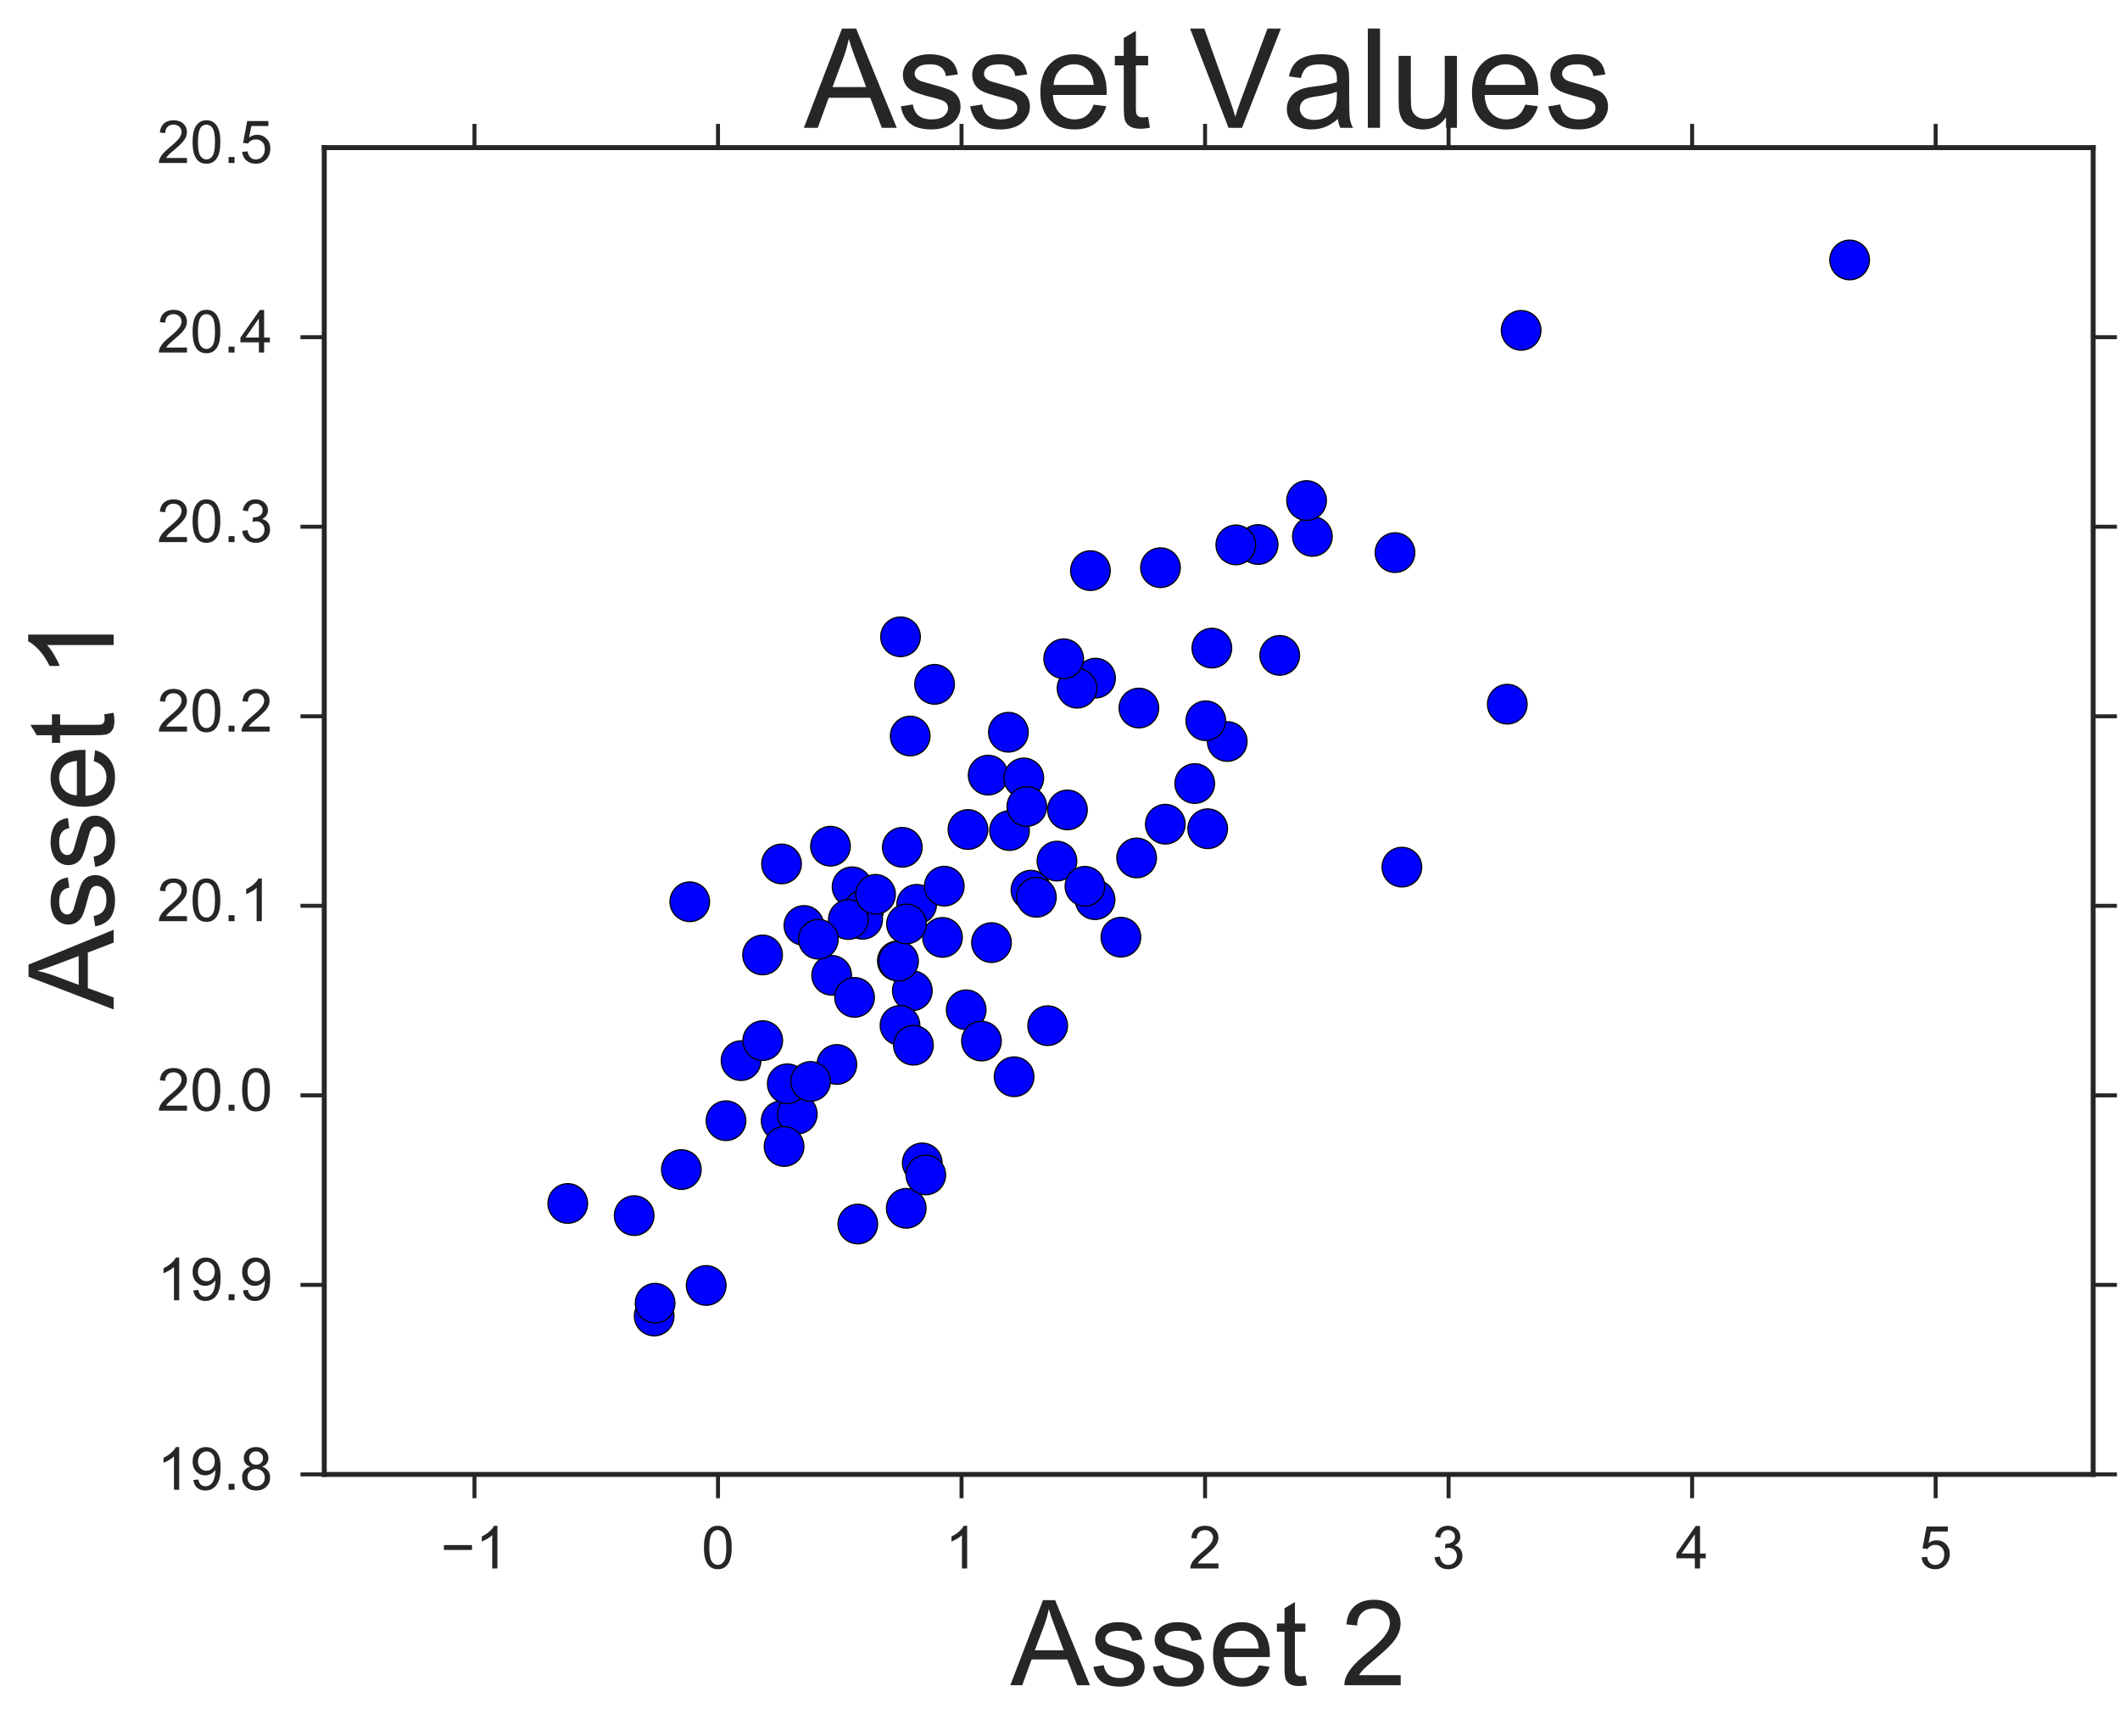 <?xml version="1.0" encoding="utf-8" standalone="no"?>
<!DOCTYPE svg PUBLIC "-//W3C//DTD SVG 1.1//EN"
  "http://www.w3.org/Graphics/SVG/1.1/DTD/svg11.dtd">
<!-- Created with matplotlib (http://matplotlib.org/) -->
<svg height="438pt" version="1.1" viewBox="0 0 535 438" width="535pt" xmlns="http://www.w3.org/2000/svg" xmlns:xlink="http://www.w3.org/1999/xlink">
 <defs>
  <style type="text/css">
*{stroke-linecap:butt;stroke-linejoin:round;stroke-miterlimit:100000;}
  </style>
 </defs>
 <g id="figure_1">
  <g id="patch_1">
   <path d="M 0 438.406 
L 535.427 438.406 
L 535.427 0 
L 0 0 
z
" style="fill:#ffffff;"/>
  </g>
  <g id="axes_1">
   <g id="patch_2">
    <path d="M 81.827 372.052 
L 528.227 372.052 
L 528.227 37.252 
L 81.827 37.252 
z
" style="fill:#ffffff;"/>
   </g>
   <g id="matplotlib.axis_1">
    <g id="xtick_1">
     <g id="line2d_1">
      <defs>
       <path d="M 0 0 
L 0 6 
" id="mbe1b0f1375" style="stroke:#262626;"/>
      </defs>
      <g>
       <use style="fill:#262626;stroke:#262626;" x="119.738" xlink:href="#mbe1b0f1375" y="372.052"/>
      </g>
     </g>
     <g id="line2d_2">
      <defs>
       <path d="M 0 0 
L 0 -6 
" id="m6afbd51d70" style="stroke:#262626;"/>
      </defs>
      <g>
       <use style="fill:#262626;stroke:#262626;" x="119.738" xlink:href="#m6afbd51d70" y="37.252"/>
      </g>
     </g>
     <g id="text_1">
      <!-- −1 -->
      <defs>
       <path d="M 37.25 0 
L 28.469 0 
L 28.469 56 
Q 25.297 52.984 20.141 49.953 
Q 14.984 46.922 10.891 45.406 
L 10.891 53.906 
Q 18.266 57.375 23.781 62.297 
Q 29.297 67.234 31.594 71.875 
L 37.25 71.875 
z
" id="ArialMT-31"/>
       <path d="M 52.828 31.203 
L 5.562 31.203 
L 5.562 39.406 
L 52.828 39.406 
z
" id="ArialMT-2212"/>
      </defs>
      <g style="fill:#262626;" transform="translate(111.187 395.789)scale(0.15 -0.15)">
       <use xlink:href="#ArialMT-2212"/>
       <use x="58.398" xlink:href="#ArialMT-31"/>
      </g>
     </g>
    </g>
    <g id="xtick_2">
     <g id="line2d_3">
      <g>
       <use style="fill:#262626;stroke:#262626;" x="181.195" xlink:href="#mbe1b0f1375" y="372.052"/>
      </g>
     </g>
     <g id="line2d_4">
      <g>
       <use style="fill:#262626;stroke:#262626;" x="181.195" xlink:href="#m6afbd51d70" y="37.252"/>
      </g>
     </g>
     <g id="text_2">
      <!-- 0 -->
      <defs>
       <path d="M 4.156 35.297 
Q 4.156 48 6.766 55.734 
Q 9.375 63.484 14.516 67.672 
Q 19.672 71.875 27.484 71.875 
Q 33.25 71.875 37.594 69.547 
Q 41.938 67.234 44.766 62.859 
Q 47.609 58.5 49.219 52.219 
Q 50.828 45.953 50.828 35.297 
Q 50.828 22.703 48.234 14.969 
Q 45.656 7.234 40.5 3 
Q 35.359 -1.219 27.484 -1.219 
Q 17.141 -1.219 11.234 6.203 
Q 4.156 15.141 4.156 35.297 
M 13.188 35.297 
Q 13.188 17.672 17.312 11.828 
Q 21.438 6 27.484 6 
Q 33.547 6 37.672 11.859 
Q 41.797 17.719 41.797 35.297 
Q 41.797 52.984 37.672 58.781 
Q 33.547 64.594 27.391 64.594 
Q 21.344 64.594 17.719 59.469 
Q 13.188 52.938 13.188 35.297 
" id="ArialMT-30"/>
      </defs>
      <g style="fill:#262626;" transform="translate(177.024 395.789)scale(0.15 -0.15)">
       <use xlink:href="#ArialMT-30"/>
      </g>
     </g>
    </g>
    <g id="xtick_3">
     <g id="line2d_5">
      <g>
       <use style="fill:#262626;stroke:#262626;" x="242.651" xlink:href="#mbe1b0f1375" y="372.052"/>
      </g>
     </g>
     <g id="line2d_6">
      <g>
       <use style="fill:#262626;stroke:#262626;" x="242.651" xlink:href="#m6afbd51d70" y="37.252"/>
      </g>
     </g>
     <g id="text_3">
      <!-- 1 -->
      <g style="fill:#262626;" transform="translate(238.481 395.789)scale(0.15 -0.15)">
       <use xlink:href="#ArialMT-31"/>
      </g>
     </g>
    </g>
    <g id="xtick_4">
     <g id="line2d_7">
      <g>
       <use style="fill:#262626;stroke:#262626;" x="304.108" xlink:href="#mbe1b0f1375" y="372.052"/>
      </g>
     </g>
     <g id="line2d_8">
      <g>
       <use style="fill:#262626;stroke:#262626;" x="304.108" xlink:href="#m6afbd51d70" y="37.252"/>
      </g>
     </g>
     <g id="text_4">
      <!-- 2 -->
      <defs>
       <path d="M 50.344 8.453 
L 50.344 0 
L 3.031 0 
Q 2.938 3.172 4.047 6.109 
Q 5.859 10.938 9.828 15.625 
Q 13.812 20.312 21.344 26.469 
Q 33.016 36.031 37.109 41.625 
Q 41.219 47.219 41.219 52.203 
Q 41.219 57.422 37.469 61 
Q 33.734 64.594 27.734 64.594 
Q 21.391 64.594 17.578 60.781 
Q 13.766 56.984 13.719 50.25 
L 4.688 51.172 
Q 5.609 61.281 11.656 66.578 
Q 17.719 71.875 27.938 71.875 
Q 38.234 71.875 44.234 66.156 
Q 50.25 60.453 50.25 52 
Q 50.25 47.703 48.484 43.547 
Q 46.734 39.406 42.656 34.812 
Q 38.578 30.219 29.109 22.219 
Q 21.188 15.578 18.938 13.203 
Q 16.703 10.844 15.234 8.453 
z
" id="ArialMT-32"/>
      </defs>
      <g style="fill:#262626;" transform="translate(299.937 395.789)scale(0.15 -0.15)">
       <use xlink:href="#ArialMT-32"/>
      </g>
     </g>
    </g>
    <g id="xtick_5">
     <g id="line2d_9">
      <g>
       <use style="fill:#262626;stroke:#262626;" x="365.564" xlink:href="#mbe1b0f1375" y="372.052"/>
      </g>
     </g>
     <g id="line2d_10">
      <g>
       <use style="fill:#262626;stroke:#262626;" x="365.564" xlink:href="#m6afbd51d70" y="37.252"/>
      </g>
     </g>
     <g id="text_5">
      <!-- 3 -->
      <defs>
       <path d="M 4.203 18.891 
L 12.984 20.062 
Q 14.5 12.594 18.141 9.297 
Q 21.781 6 27 6 
Q 33.203 6 37.469 10.297 
Q 41.75 14.594 41.75 20.953 
Q 41.75 27 37.797 30.922 
Q 33.844 34.859 27.734 34.859 
Q 25.25 34.859 21.531 33.891 
L 22.516 41.609 
Q 23.391 41.5 23.922 41.5 
Q 29.547 41.5 34.031 44.422 
Q 38.531 47.359 38.531 53.469 
Q 38.531 58.297 35.25 61.469 
Q 31.984 64.656 26.812 64.656 
Q 21.688 64.656 18.266 61.422 
Q 14.844 58.203 13.875 51.766 
L 5.078 53.328 
Q 6.688 62.156 12.391 67.016 
Q 18.109 71.875 26.609 71.875 
Q 32.469 71.875 37.391 69.359 
Q 42.328 66.844 44.938 62.5 
Q 47.562 58.156 47.562 53.266 
Q 47.562 48.641 45.062 44.828 
Q 42.578 41.016 37.703 38.766 
Q 44.047 37.312 47.562 32.688 
Q 51.078 28.078 51.078 21.141 
Q 51.078 11.766 44.234 5.25 
Q 37.406 -1.266 26.953 -1.266 
Q 17.531 -1.266 11.297 4.344 
Q 5.078 9.969 4.203 18.891 
" id="ArialMT-33"/>
      </defs>
      <g style="fill:#262626;" transform="translate(361.394 395.789)scale(0.15 -0.15)">
       <use xlink:href="#ArialMT-33"/>
      </g>
     </g>
    </g>
    <g id="xtick_6">
     <g id="line2d_11">
      <g>
       <use style="fill:#262626;stroke:#262626;" x="427.021" xlink:href="#mbe1b0f1375" y="372.052"/>
      </g>
     </g>
     <g id="line2d_12">
      <g>
       <use style="fill:#262626;stroke:#262626;" x="427.021" xlink:href="#m6afbd51d70" y="37.252"/>
      </g>
     </g>
     <g id="text_6">
      <!-- 4 -->
      <defs>
       <path d="M 32.328 0 
L 32.328 17.141 
L 1.266 17.141 
L 1.266 25.203 
L 33.938 71.578 
L 41.109 71.578 
L 41.109 25.203 
L 50.781 25.203 
L 50.781 17.141 
L 41.109 17.141 
L 41.109 0 
z
M 32.328 25.203 
L 32.328 57.469 
L 9.906 25.203 
z
" id="ArialMT-34"/>
      </defs>
      <g style="fill:#262626;" transform="translate(422.85 395.789)scale(0.15 -0.15)">
       <use xlink:href="#ArialMT-34"/>
      </g>
     </g>
    </g>
    <g id="xtick_7">
     <g id="line2d_13">
      <g>
       <use style="fill:#262626;stroke:#262626;" x="488.477" xlink:href="#mbe1b0f1375" y="372.052"/>
      </g>
     </g>
     <g id="line2d_14">
      <g>
       <use style="fill:#262626;stroke:#262626;" x="488.477" xlink:href="#m6afbd51d70" y="37.252"/>
      </g>
     </g>
     <g id="text_7">
      <!-- 5 -->
      <defs>
       <path d="M 4.156 18.75 
L 13.375 19.531 
Q 14.406 12.797 18.141 9.391 
Q 21.875 6 27.156 6 
Q 33.5 6 37.891 10.781 
Q 42.281 15.578 42.281 23.484 
Q 42.281 31 38.062 35.344 
Q 33.844 39.703 27 39.703 
Q 22.75 39.703 19.328 37.766 
Q 15.922 35.844 13.969 32.766 
L 5.719 33.844 
L 12.641 70.609 
L 48.25 70.609 
L 48.25 62.203 
L 19.672 62.203 
L 15.828 42.969 
Q 22.266 47.469 29.344 47.469 
Q 38.719 47.469 45.156 40.969 
Q 51.609 34.469 51.609 24.266 
Q 51.609 14.547 45.953 7.469 
Q 39.062 -1.219 27.156 -1.219 
Q 17.391 -1.219 11.203 4.25 
Q 5.031 9.719 4.156 18.75 
" id="ArialMT-35"/>
      </defs>
      <g style="fill:#262626;" transform="translate(484.306 395.789)scale(0.15 -0.15)">
       <use xlink:href="#ArialMT-35"/>
      </g>
     </g>
    </g>
    <g id="text_8">
     <!-- Asset 2 -->
     <defs>
      <path d="M -0.141 0 
L 27.344 71.578 
L 37.547 71.578 
L 66.844 0 
L 56.062 0 
L 47.703 21.688 
L 17.781 21.688 
L 9.906 0 
z
M 20.516 29.391 
L 44.781 29.391 
L 37.312 49.219 
Q 33.891 58.25 32.234 64.062 
Q 30.859 57.172 28.375 50.391 
z
" id="ArialMT-41"/>
      <path d="M 25.781 7.859 
L 27.047 0.094 
Q 23.344 -0.688 20.406 -0.688 
Q 15.625 -0.688 12.984 0.828 
Q 10.359 2.344 9.281 4.812 
Q 8.203 7.281 8.203 15.188 
L 8.203 45.016 
L 1.766 45.016 
L 1.766 51.859 
L 8.203 51.859 
L 8.203 64.703 
L 16.938 69.969 
L 16.938 51.859 
L 25.781 51.859 
L 25.781 45.016 
L 16.938 45.016 
L 16.938 14.703 
Q 16.938 10.938 17.406 9.859 
Q 17.875 8.797 18.922 8.156 
Q 19.969 7.516 21.922 7.516 
Q 23.391 7.516 25.781 7.859 
" id="ArialMT-74"/>
      <path id="ArialMT-20"/>
      <path d="M 42.094 16.703 
L 51.172 15.578 
Q 49.031 7.625 43.219 3.219 
Q 37.406 -1.172 28.375 -1.172 
Q 17 -1.172 10.328 5.828 
Q 3.656 12.844 3.656 25.484 
Q 3.656 38.578 10.391 45.797 
Q 17.141 53.031 27.875 53.031 
Q 38.281 53.031 44.875 45.953 
Q 51.469 38.875 51.469 26.031 
Q 51.469 25.25 51.422 23.688 
L 12.75 23.688 
Q 13.234 15.141 17.578 10.594 
Q 21.922 6.062 28.422 6.062 
Q 33.25 6.062 36.672 8.594 
Q 40.094 11.141 42.094 16.703 
M 13.234 30.906 
L 42.188 30.906 
Q 41.609 37.453 38.875 40.719 
Q 34.672 45.797 27.984 45.797 
Q 21.922 45.797 17.797 41.75 
Q 13.672 37.703 13.234 30.906 
" id="ArialMT-65"/>
      <path d="M 3.078 15.484 
L 11.766 16.844 
Q 12.5 11.625 15.844 8.844 
Q 19.188 6.062 25.203 6.062 
Q 31.25 6.062 34.172 8.516 
Q 37.109 10.984 37.109 14.312 
Q 37.109 17.281 34.516 19 
Q 32.719 20.172 25.531 21.969 
Q 15.875 24.422 12.141 26.203 
Q 8.406 27.984 6.469 31.125 
Q 4.547 34.281 4.547 38.094 
Q 4.547 41.547 6.125 44.5 
Q 7.719 47.469 10.453 49.422 
Q 12.5 50.922 16.031 51.969 
Q 19.578 53.031 23.641 53.031 
Q 29.734 53.031 34.344 51.266 
Q 38.969 49.516 41.156 46.5 
Q 43.359 43.5 44.188 38.484 
L 35.594 37.312 
Q 35.016 41.312 32.203 43.547 
Q 29.391 45.797 24.266 45.797 
Q 18.219 45.797 15.625 43.797 
Q 13.031 41.797 13.031 39.109 
Q 13.031 37.406 14.109 36.031 
Q 15.188 34.625 17.484 33.688 
Q 18.797 33.203 25.25 31.453 
Q 34.578 28.953 38.25 27.359 
Q 41.938 25.781 44.031 22.75 
Q 46.141 19.734 46.141 15.234 
Q 46.141 10.844 43.578 6.953 
Q 41.016 3.078 36.172 0.953 
Q 31.344 -1.172 25.25 -1.172 
Q 15.141 -1.172 9.844 3.031 
Q 4.547 7.234 3.078 15.484 
" id="ArialMT-73"/>
     </defs>
     <g style="fill:#262626;" transform="translate(255.005 425.244)scale(0.3 -0.3)">
      <use xlink:href="#ArialMT-41"/>
      <use x="66.699" xlink:href="#ArialMT-73"/>
      <use x="116.699" xlink:href="#ArialMT-73"/>
      <use x="166.699" xlink:href="#ArialMT-65"/>
      <use x="222.314" xlink:href="#ArialMT-74"/>
      <use x="250.098" xlink:href="#ArialMT-20"/>
      <use x="277.881" xlink:href="#ArialMT-32"/>
     </g>
    </g>
   </g>
   <g id="matplotlib.axis_2">
    <g id="ytick_1">
     <g id="line2d_15">
      <defs>
       <path d="M 0 0 
L -6 0 
" id="med96613bf9" style="stroke:#262626;"/>
      </defs>
      <g>
       <use style="fill:#262626;stroke:#262626;" x="81.827" xlink:href="#med96613bf9" y="372.052"/>
      </g>
     </g>
     <g id="line2d_16">
      <defs>
       <path d="M 0 0 
L 6 0 
" id="md0c296ba2f" style="stroke:#262626;"/>
      </defs>
      <g>
       <use style="fill:#262626;stroke:#262626;" x="528.227" xlink:href="#md0c296ba2f" y="372.052"/>
      </g>
     </g>
     <g id="text_9">
      <!-- 19.8 -->
      <defs>
       <path d="M 17.672 38.812 
Q 12.203 40.828 9.562 44.531 
Q 6.938 48.25 6.938 53.422 
Q 6.938 61.234 12.547 66.547 
Q 18.172 71.875 27.484 71.875 
Q 36.859 71.875 42.578 66.422 
Q 48.297 60.984 48.297 53.172 
Q 48.297 48.188 45.672 44.5 
Q 43.062 40.828 37.75 38.812 
Q 44.344 36.672 47.781 31.875 
Q 51.219 27.094 51.219 20.453 
Q 51.219 11.281 44.719 5.031 
Q 38.234 -1.219 27.641 -1.219 
Q 17.047 -1.219 10.547 5.047 
Q 4.047 11.328 4.047 20.703 
Q 4.047 27.688 7.594 32.391 
Q 11.141 37.109 17.672 38.812 
M 15.922 53.719 
Q 15.922 48.641 19.188 45.406 
Q 22.469 42.188 27.688 42.188 
Q 32.766 42.188 36.016 45.375 
Q 39.266 48.578 39.266 53.219 
Q 39.266 58.062 35.906 61.359 
Q 32.562 64.656 27.594 64.656 
Q 22.562 64.656 19.234 61.422 
Q 15.922 58.203 15.922 53.719 
M 13.094 20.656 
Q 13.094 16.891 14.875 13.375 
Q 16.656 9.859 20.172 7.922 
Q 23.688 6 27.734 6 
Q 34.031 6 38.125 10.047 
Q 42.234 14.109 42.234 20.359 
Q 42.234 26.703 38.016 30.859 
Q 33.797 35.016 27.438 35.016 
Q 21.234 35.016 17.156 30.906 
Q 13.094 26.812 13.094 20.656 
" id="ArialMT-38"/>
       <path d="M 5.469 16.547 
L 13.922 17.328 
Q 14.984 11.375 18.016 8.688 
Q 21.047 6 25.781 6 
Q 29.828 6 32.875 7.859 
Q 35.938 9.719 37.891 12.812 
Q 39.844 15.922 41.156 21.188 
Q 42.484 26.469 42.484 31.938 
Q 42.484 32.516 42.438 33.688 
Q 39.797 29.5 35.234 26.875 
Q 30.672 24.266 25.344 24.266 
Q 16.453 24.266 10.297 30.703 
Q 4.156 37.156 4.156 47.703 
Q 4.156 58.594 10.578 65.234 
Q 17 71.875 26.656 71.875 
Q 33.641 71.875 39.422 68.109 
Q 45.219 64.359 48.219 57.391 
Q 51.219 50.438 51.219 37.25 
Q 51.219 23.531 48.234 15.406 
Q 45.266 7.281 39.375 3.031 
Q 33.5 -1.219 25.594 -1.219 
Q 17.188 -1.219 11.859 3.438 
Q 6.547 8.109 5.469 16.547 
M 41.453 48.141 
Q 41.453 55.719 37.422 60.156 
Q 33.406 64.594 27.734 64.594 
Q 21.875 64.594 17.531 59.812 
Q 13.188 55.031 13.188 47.406 
Q 13.188 40.578 17.312 36.297 
Q 21.438 32.031 27.484 32.031 
Q 33.594 32.031 37.516 36.297 
Q 41.453 40.578 41.453 48.141 
" id="ArialMT-39"/>
       <path d="M 9.078 0 
L 9.078 10.016 
L 19.094 10.016 
L 19.094 0 
z
" id="ArialMT-2e"/>
      </defs>
      <g style="fill:#262626;" transform="translate(39.636 375.93)scale(0.15 -0.15)">
       <use xlink:href="#ArialMT-31"/>
       <use x="55.615" xlink:href="#ArialMT-39"/>
       <use x="111.23" xlink:href="#ArialMT-2e"/>
       <use x="139.014" xlink:href="#ArialMT-38"/>
      </g>
     </g>
    </g>
    <g id="ytick_2">
     <g id="line2d_17">
      <g>
       <use style="fill:#262626;stroke:#262626;" x="81.827" xlink:href="#med96613bf9" y="324.224"/>
      </g>
     </g>
     <g id="line2d_18">
      <g>
       <use style="fill:#262626;stroke:#262626;" x="528.227" xlink:href="#md0c296ba2f" y="324.224"/>
      </g>
     </g>
     <g id="text_10">
      <!-- 19.9 -->
      <g style="fill:#262626;" transform="translate(39.636 328.102)scale(0.15 -0.15)">
       <use xlink:href="#ArialMT-31"/>
       <use x="55.615" xlink:href="#ArialMT-39"/>
       <use x="111.23" xlink:href="#ArialMT-2e"/>
       <use x="139.014" xlink:href="#ArialMT-39"/>
      </g>
     </g>
    </g>
    <g id="ytick_3">
     <g id="line2d_19">
      <g>
       <use style="fill:#262626;stroke:#262626;" x="81.827" xlink:href="#med96613bf9" y="276.395"/>
      </g>
     </g>
     <g id="line2d_20">
      <g>
       <use style="fill:#262626;stroke:#262626;" x="528.227" xlink:href="#md0c296ba2f" y="276.395"/>
      </g>
     </g>
     <g id="text_11">
      <!-- 20.0 -->
      <g style="fill:#262626;" transform="translate(39.636 280.273)scale(0.15 -0.15)">
       <use xlink:href="#ArialMT-32"/>
       <use x="55.615" xlink:href="#ArialMT-30"/>
       <use x="111.23" xlink:href="#ArialMT-2e"/>
       <use x="139.014" xlink:href="#ArialMT-30"/>
      </g>
     </g>
    </g>
    <g id="ytick_4">
     <g id="line2d_21">
      <g>
       <use style="fill:#262626;stroke:#262626;" x="81.827" xlink:href="#med96613bf9" y="228.567"/>
      </g>
     </g>
     <g id="line2d_22">
      <g>
       <use style="fill:#262626;stroke:#262626;" x="528.227" xlink:href="#md0c296ba2f" y="228.567"/>
      </g>
     </g>
     <g id="text_12">
      <!-- 20.1 -->
      <g style="fill:#262626;" transform="translate(39.636 232.444)scale(0.15 -0.15)">
       <use xlink:href="#ArialMT-32"/>
       <use x="55.615" xlink:href="#ArialMT-30"/>
       <use x="111.23" xlink:href="#ArialMT-2e"/>
       <use x="139.014" xlink:href="#ArialMT-31"/>
      </g>
     </g>
    </g>
    <g id="ytick_5">
     <g id="line2d_23">
      <g>
       <use style="fill:#262626;stroke:#262626;" x="81.827" xlink:href="#med96613bf9" y="180.738"/>
      </g>
     </g>
     <g id="line2d_24">
      <g>
       <use style="fill:#262626;stroke:#262626;" x="528.227" xlink:href="#md0c296ba2f" y="180.738"/>
      </g>
     </g>
     <g id="text_13">
      <!-- 20.2 -->
      <g style="fill:#262626;" transform="translate(39.636 184.616)scale(0.15 -0.15)">
       <use xlink:href="#ArialMT-32"/>
       <use x="55.615" xlink:href="#ArialMT-30"/>
       <use x="111.23" xlink:href="#ArialMT-2e"/>
       <use x="139.014" xlink:href="#ArialMT-32"/>
      </g>
     </g>
    </g>
    <g id="ytick_6">
     <g id="line2d_25">
      <g>
       <use style="fill:#262626;stroke:#262626;" x="81.827" xlink:href="#med96613bf9" y="132.909"/>
      </g>
     </g>
     <g id="line2d_26">
      <g>
       <use style="fill:#262626;stroke:#262626;" x="528.227" xlink:href="#md0c296ba2f" y="132.909"/>
      </g>
     </g>
     <g id="text_14">
      <!-- 20.3 -->
      <g style="fill:#262626;" transform="translate(39.636 136.787)scale(0.15 -0.15)">
       <use xlink:href="#ArialMT-32"/>
       <use x="55.615" xlink:href="#ArialMT-30"/>
       <use x="111.23" xlink:href="#ArialMT-2e"/>
       <use x="139.014" xlink:href="#ArialMT-33"/>
      </g>
     </g>
    </g>
    <g id="ytick_7">
     <g id="line2d_27">
      <g>
       <use style="fill:#262626;stroke:#262626;" x="81.827" xlink:href="#med96613bf9" y="85.081"/>
      </g>
     </g>
     <g id="line2d_28">
      <g>
       <use style="fill:#262626;stroke:#262626;" x="528.227" xlink:href="#md0c296ba2f" y="85.081"/>
      </g>
     </g>
     <g id="text_15">
      <!-- 20.4 -->
      <g style="fill:#262626;" transform="translate(39.636 88.959)scale(0.15 -0.15)">
       <use xlink:href="#ArialMT-32"/>
       <use x="55.615" xlink:href="#ArialMT-30"/>
       <use x="111.23" xlink:href="#ArialMT-2e"/>
       <use x="139.014" xlink:href="#ArialMT-34"/>
      </g>
     </g>
    </g>
    <g id="ytick_8">
     <g id="text_16">
      <!-- 20.5 -->
      <g style="fill:#262626;" transform="translate(39.636 41.13)scale(0.15 -0.15)">
       <use xlink:href="#ArialMT-32"/>
       <use x="55.615" xlink:href="#ArialMT-30"/>
       <use x="111.23" xlink:href="#ArialMT-2e"/>
       <use x="139.014" xlink:href="#ArialMT-35"/>
      </g>
     </g>
    </g>
    <g id="text_17">
     <!-- Asset 1 -->
     <g style="fill:#262626;" transform="translate(28.673 254.675)rotate(-90.0)scale(0.3 -0.3)">
      <use xlink:href="#ArialMT-41"/>
      <use x="66.699" xlink:href="#ArialMT-73"/>
      <use x="116.699" xlink:href="#ArialMT-73"/>
      <use x="166.699" xlink:href="#ArialMT-65"/>
      <use x="222.314" xlink:href="#ArialMT-74"/>
      <use x="250.098" xlink:href="#ArialMT-20"/>
      <use x="277.881" xlink:href="#ArialMT-31"/>
     </g>
    </g>
   </g>
   <g id="PathCollection_1">
    <defs>
     <path d="M 0 5 
C 1.326 5 2.598 4.473 3.536 3.536 
C 4.473 2.598 5 1.326 5 0 
C 5 -1.326 4.473 -2.598 3.536 -3.536 
C 2.598 -4.473 1.326 -5 0 -5 
C -1.326 -5 -2.598 -4.473 -3.536 -3.536 
C -4.473 -2.598 -5 -1.326 -5 0 
C -5 1.326 -4.473 2.598 -3.536 3.536 
C -2.598 4.473 -1.326 5 0 5 
z
" id="ma6f2c7c599" style="stroke:#000000;stroke-width:0.3;"/>
    </defs>
    <g clip-path="url(#pc4c20f2d70)">
     <use style="fill:#0000ff;stroke:#000000;stroke-width:0.3;" x="243.83" xlink:href="#ma6f2c7c599" y="254.806"/>
     <use style="fill:#0000ff;stroke:#000000;stroke-width:0.3;" x="211.188" xlink:href="#ma6f2c7c599" y="268.601"/>
     <use style="fill:#0000ff;stroke:#000000;stroke-width:0.3;" x="276.344" xlink:href="#ma6f2c7c599" y="227.023"/>
     <use style="fill:#0000ff;stroke:#000000;stroke-width:0.3;" x="276.47" xlink:href="#ma6f2c7c599" y="171.118"/>
     <use style="fill:#0000ff;stroke:#000000;stroke-width:0.3;" x="232.737" xlink:href="#ma6f2c7c599" y="293.436"/>
     <use style="fill:#0000ff;stroke:#000000;stroke-width:0.3;" x="254.758" xlink:href="#ma6f2c7c599" y="209.576"/>
     <use style="fill:#0000ff;stroke:#000000;stroke-width:0.3;" x="228.702" xlink:href="#ma6f2c7c599" y="304.903"/>
     <use style="fill:#0000ff;stroke:#000000;stroke-width:0.3;" x="317.5" xlink:href="#ma6f2c7c599" y="137.404"/>
     <use style="fill:#0000ff;stroke:#000000;stroke-width:0.3;" x="255.919" xlink:href="#ma6f2c7c599" y="271.703"/>
     <use style="fill:#0000ff;stroke:#000000;stroke-width:0.3;" x="260.168" xlink:href="#ma6f2c7c599" y="224.621"/>
     <use style="fill:#0000ff;stroke:#000000;stroke-width:0.3;" x="271.807" xlink:href="#ma6f2c7c599" y="173.664"/>
     <use style="fill:#0000ff;stroke:#000000;stroke-width:0.3;" x="226.457" xlink:href="#ma6f2c7c599" y="242.473"/>
     <use style="fill:#0000ff;stroke:#000000;stroke-width:0.3;" x="171.946" xlink:href="#ma6f2c7c599" y="295.126"/>
     <use style="fill:#0000ff;stroke:#000000;stroke-width:0.3;" x="197.139" xlink:href="#ma6f2c7c599" y="282.825"/>
     <use style="fill:#0000ff;stroke:#000000;stroke-width:0.3;" x="247.68" xlink:href="#ma6f2c7c599" y="262.7"/>
     <use style="fill:#0000ff;stroke:#000000;stroke-width:0.3;" x="237.845" xlink:href="#ma6f2c7c599" y="236.545"/>
     <use style="fill:#0000ff;stroke:#000000;stroke-width:0.3;" x="165.09" xlink:href="#ma6f2c7c599" y="332.081"/>
     <use style="fill:#0000ff;stroke:#000000;stroke-width:0.3;" x="197.228" xlink:href="#ma6f2c7c599" y="218"/>
     <use style="fill:#0000ff;stroke:#000000;stroke-width:0.3;" x="229.69" xlink:href="#ma6f2c7c599" y="185.722"/>
     <use style="fill:#0000ff;stroke:#000000;stroke-width:0.3;" x="331.19" xlink:href="#ma6f2c7c599" y="135.36"/>
     <use style="fill:#0000ff;stroke:#000000;stroke-width:0.3;" x="216.481" xlink:href="#ma6f2c7c599" y="308.872"/>
     <use style="fill:#0000ff;stroke:#000000;stroke-width:0.3;" x="230.237" xlink:href="#ma6f2c7c599" y="249.996"/>
     <use style="fill:#0000ff;stroke:#000000;stroke-width:0.3;" x="322.953" xlink:href="#ma6f2c7c599" y="165.378"/>
     <use style="fill:#0000ff;stroke:#000000;stroke-width:0.3;" x="227.128" xlink:href="#ma6f2c7c599" y="258.741"/>
     <use style="fill:#0000ff;stroke:#000000;stroke-width:0.3;" x="380.38" xlink:href="#ma6f2c7c599" y="177.689"/>
     <use style="fill:#0000ff;stroke:#000000;stroke-width:0.3;" x="352.039" xlink:href="#ma6f2c7c599" y="139.449"/>
     <use style="fill:#0000ff;stroke:#000000;stroke-width:0.3;" x="249.368" xlink:href="#ma6f2c7c599" y="195.593"/>
     <use style="fill:#0000ff;stroke:#000000;stroke-width:0.3;" x="209.578" xlink:href="#ma6f2c7c599" y="213.529"/>
     <use style="fill:#0000ff;stroke:#000000;stroke-width:0.3;" x="275.18" xlink:href="#ma6f2c7c599" y="143.995"/>
     <use style="fill:#0000ff;stroke:#000000;stroke-width:0.3;" x="201.208" xlink:href="#ma6f2c7c599" y="281.124"/>
     <use style="fill:#0000ff;stroke:#000000;stroke-width:0.3;" x="301.505" xlink:href="#ma6f2c7c599" y="197.714"/>
     <use style="fill:#0000ff;stroke:#000000;stroke-width:0.3;" x="209.885" xlink:href="#ma6f2c7c599" y="246.105"/>
     <use style="fill:#0000ff;stroke:#000000;stroke-width:0.3;" x="250.213" xlink:href="#ma6f2c7c599" y="237.856"/>
     <use style="fill:#0000ff;stroke:#000000;stroke-width:0.3;" x="305.827" xlink:href="#ma6f2c7c599" y="163.544"/>
     <use style="fill:#0000ff;stroke:#000000;stroke-width:0.3;" x="258.356" xlink:href="#ma6f2c7c599" y="196.305"/>
     <use style="fill:#0000ff;stroke:#000000;stroke-width:0.3;" x="287.408" xlink:href="#ma6f2c7c599" y="178.666"/>
     <use style="fill:#0000ff;stroke:#000000;stroke-width:0.3;" x="311.868" xlink:href="#ma6f2c7c599" y="137.498"/>
     <use style="fill:#0000ff;stroke:#000000;stroke-width:0.3;" x="226.759" xlink:href="#ma6f2c7c599" y="242.537"/>
     <use style="fill:#0000ff;stroke:#000000;stroke-width:0.3;" x="282.872" xlink:href="#ma6f2c7c599" y="236.486"/>
     <use style="fill:#0000ff;stroke:#000000;stroke-width:0.3;" x="160.037" xlink:href="#ma6f2c7c599" y="306.741"/>
     <use style="fill:#0000ff;stroke:#000000;stroke-width:0.3;" x="227.255" xlink:href="#ma6f2c7c599" y="160.687"/>
     <use style="fill:#0000ff;stroke:#000000;stroke-width:0.3;" x="233.635" xlink:href="#ma6f2c7c599" y="296.483"/>
     <use style="fill:#0000ff;stroke:#000000;stroke-width:0.3;" x="174.068" xlink:href="#ma6f2c7c599" y="227.546"/>
     <use style="fill:#0000ff;stroke:#000000;stroke-width:0.3;" x="268.428" xlink:href="#ma6f2c7c599" y="166.233"/>
     <use style="fill:#0000ff;stroke:#000000;stroke-width:0.3;" x="309.705" xlink:href="#ma6f2c7c599" y="187.103"/>
     <use style="fill:#0000ff;stroke:#000000;stroke-width:0.3;" x="304.289" xlink:href="#ma6f2c7c599" y="181.87"/>
     <use style="fill:#0000ff;stroke:#000000;stroke-width:0.3;" x="261.542" xlink:href="#ma6f2c7c599" y="226.421"/>
     <use style="fill:#0000ff;stroke:#000000;stroke-width:0.3;" x="329.73" xlink:href="#ma6f2c7c599" y="126.307"/>
     <use style="fill:#0000ff;stroke:#000000;stroke-width:0.3;" x="353.775" xlink:href="#ma6f2c7c599" y="218.809"/>
     <use style="fill:#0000ff;stroke:#000000;stroke-width:0.3;" x="231.334" xlink:href="#ma6f2c7c599" y="228.195"/>
     <use style="fill:#0000ff;stroke:#000000;stroke-width:0.3;" x="254.478" xlink:href="#ma6f2c7c599" y="184.773"/>
     <use style="fill:#0000ff;stroke:#000000;stroke-width:0.3;" x="198.678" xlink:href="#ma6f2c7c599" y="273.477"/>
     <use style="fill:#0000ff;stroke:#000000;stroke-width:0.3;" x="165.322" xlink:href="#ma6f2c7c599" y="328.846"/>
     <use style="fill:#0000ff;stroke:#000000;stroke-width:0.3;" x="264.39" xlink:href="#ma6f2c7c599" y="258.815"/>
     <use style="fill:#0000ff;stroke:#000000;stroke-width:0.3;" x="294.076" xlink:href="#ma6f2c7c599" y="207.975"/>
     <use style="fill:#0000ff;stroke:#000000;stroke-width:0.3;" x="215.032" xlink:href="#ma6f2c7c599" y="223.766"/>
     <use style="fill:#0000ff;stroke:#000000;stroke-width:0.3;" x="197.873" xlink:href="#ma6f2c7c599" y="289.3"/>
     <use style="fill:#0000ff;stroke:#000000;stroke-width:0.3;" x="192.443" xlink:href="#ma6f2c7c599" y="240.967"/>
     <use style="fill:#0000ff;stroke:#000000;stroke-width:0.3;" x="183.214" xlink:href="#ma6f2c7c599" y="282.795"/>
     <use style="fill:#0000ff;stroke:#000000;stroke-width:0.3;" x="187.008" xlink:href="#ma6f2c7c599" y="267.639"/>
     <use style="fill:#0000ff;stroke:#000000;stroke-width:0.3;" x="259.132" xlink:href="#ma6f2c7c599" y="203.51"/>
     <use style="fill:#0000ff;stroke:#000000;stroke-width:0.3;" x="227.702" xlink:href="#ma6f2c7c599" y="213.81"/>
     <use style="fill:#0000ff;stroke:#000000;stroke-width:0.3;" x="269.385" xlink:href="#ma6f2c7c599" y="204.371"/>
     <use style="fill:#0000ff;stroke:#000000;stroke-width:0.3;" x="230.512" xlink:href="#ma6f2c7c599" y="263.749"/>
     <use style="fill:#0000ff;stroke:#000000;stroke-width:0.3;" x="228.761" xlink:href="#ma6f2c7c599" y="233.15"/>
     <use style="fill:#0000ff;stroke:#000000;stroke-width:0.3;" x="292.856" xlink:href="#ma6f2c7c599" y="143.245"/>
     <use style="fill:#0000ff;stroke:#000000;stroke-width:0.3;" x="383.873" xlink:href="#ma6f2c7c599" y="83.365"/>
     <use style="fill:#0000ff;stroke:#000000;stroke-width:0.3;" x="204.557" xlink:href="#ma6f2c7c599" y="272.887"/>
     <use style="fill:#0000ff;stroke:#000000;stroke-width:0.3;" x="466.771" xlink:href="#ma6f2c7c599" y="65.597"/>
     <use style="fill:#0000ff;stroke:#000000;stroke-width:0.3;" x="266.735" xlink:href="#ma6f2c7c599" y="217.287"/>
     <use style="fill:#0000ff;stroke:#000000;stroke-width:0.3;" x="217.96" xlink:href="#ma6f2c7c599" y="229.564"/>
     <use style="fill:#0000ff;stroke:#000000;stroke-width:0.3;" x="217.699" xlink:href="#ma6f2c7c599" y="231.969"/>
     <use style="fill:#0000ff;stroke:#000000;stroke-width:0.3;" x="273.797" xlink:href="#ma6f2c7c599" y="223.641"/>
     <use style="fill:#0000ff;stroke:#000000;stroke-width:0.3;" x="215.653" xlink:href="#ma6f2c7c599" y="251.674"/>
     <use style="fill:#0000ff;stroke:#000000;stroke-width:0.3;" x="304.771" xlink:href="#ma6f2c7c599" y="209.116"/>
     <use style="fill:#0000ff;stroke:#000000;stroke-width:0.3;" x="192.487" xlink:href="#ma6f2c7c599" y="262.585"/>
     <use style="fill:#0000ff;stroke:#000000;stroke-width:0.3;" x="244.275" xlink:href="#ma6f2c7c599" y="209.32"/>
     <use style="fill:#0000ff;stroke:#000000;stroke-width:0.3;" x="235.848" xlink:href="#ma6f2c7c599" y="172.684"/>
     <use style="fill:#0000ff;stroke:#000000;stroke-width:0.3;" x="286.839" xlink:href="#ma6f2c7c599" y="216.487"/>
     <use style="fill:#0000ff;stroke:#000000;stroke-width:0.3;" x="143.284" xlink:href="#ma6f2c7c599" y="303.679"/>
     <use style="fill:#0000ff;stroke:#000000;stroke-width:0.3;" x="202.875" xlink:href="#ma6f2c7c599" y="233.536"/>
     <use style="fill:#0000ff;stroke:#000000;stroke-width:0.3;" x="214.084" xlink:href="#ma6f2c7c599" y="232.038"/>
     <use style="fill:#0000ff;stroke:#000000;stroke-width:0.3;" x="238.294" xlink:href="#ma6f2c7c599" y="223.613"/>
     <use style="fill:#0000ff;stroke:#000000;stroke-width:0.3;" x="220.952" xlink:href="#ma6f2c7c599" y="225.679"/>
     <use style="fill:#0000ff;stroke:#000000;stroke-width:0.3;" x="206.525" xlink:href="#ma6f2c7c599" y="237.01"/>
     <use style="fill:#0000ff;stroke:#000000;stroke-width:0.3;" x="178.22" xlink:href="#ma6f2c7c599" y="324.37"/>
    </g>
   </g>
   <g id="patch_3">
    <path d="M 81.827 37.252 
L 528.227 37.252 
" style="fill:none;stroke:#262626;stroke-linecap:square;stroke-linejoin:miter;stroke-width:1.25;"/>
   </g>
   <g id="patch_4">
    <path d="M 528.227 372.052 
L 528.227 37.252 
" style="fill:none;stroke:#262626;stroke-linecap:square;stroke-linejoin:miter;stroke-width:1.25;"/>
   </g>
   <g id="patch_5">
    <path d="M 81.827 372.052 
L 528.227 372.052 
" style="fill:none;stroke:#262626;stroke-linecap:square;stroke-linejoin:miter;stroke-width:1.25;"/>
   </g>
   <g id="patch_6">
    <path d="M 81.827 372.052 
L 81.827 37.252 
" style="fill:none;stroke:#262626;stroke-linecap:square;stroke-linejoin:miter;stroke-width:1.25;"/>
   </g>
   <g id="text_18">
    <!-- Asset Values -->
    <defs>
     <path d="M 6.391 0 
L 6.391 71.578 
L 15.188 71.578 
L 15.188 0 
z
" id="ArialMT-6c"/>
     <path d="M 40.578 0 
L 40.578 7.625 
Q 34.516 -1.172 24.125 -1.172 
Q 19.531 -1.172 15.547 0.578 
Q 11.578 2.344 9.641 5 
Q 7.719 7.672 6.938 11.531 
Q 6.391 14.109 6.391 19.734 
L 6.391 51.859 
L 15.188 51.859 
L 15.188 23.094 
Q 15.188 16.219 15.719 13.812 
Q 16.547 10.359 19.234 8.375 
Q 21.922 6.391 25.875 6.391 
Q 29.828 6.391 33.297 8.422 
Q 36.766 10.453 38.203 13.938 
Q 39.656 17.438 39.656 24.078 
L 39.656 51.859 
L 48.438 51.859 
L 48.438 0 
z
" id="ArialMT-75"/>
     <path d="M 40.438 6.391 
Q 35.547 2.25 31.031 0.531 
Q 26.516 -1.172 21.344 -1.172 
Q 12.797 -1.172 8.203 3 
Q 3.609 7.172 3.609 13.672 
Q 3.609 17.484 5.344 20.625 
Q 7.078 23.781 9.891 25.688 
Q 12.703 27.594 16.219 28.562 
Q 18.797 29.25 24.031 29.891 
Q 34.672 31.156 39.703 32.906 
Q 39.75 34.719 39.75 35.203 
Q 39.75 40.578 37.25 42.781 
Q 33.891 45.75 27.25 45.75 
Q 21.047 45.75 18.094 43.578 
Q 15.141 41.406 13.719 35.891 
L 5.125 37.062 
Q 6.297 42.578 8.984 45.969 
Q 11.672 49.359 16.75 51.188 
Q 21.828 53.031 28.516 53.031 
Q 35.156 53.031 39.297 51.469 
Q 43.453 49.906 45.406 47.531 
Q 47.359 45.172 48.141 41.547 
Q 48.578 39.312 48.578 33.453 
L 48.578 21.734 
Q 48.578 9.469 49.141 6.219 
Q 49.703 2.984 51.375 0 
L 42.188 0 
Q 40.828 2.734 40.438 6.391 
M 39.703 26.031 
Q 34.906 24.078 25.344 22.703 
Q 19.922 21.922 17.672 20.938 
Q 15.438 19.969 14.203 18.094 
Q 12.984 16.219 12.984 13.922 
Q 12.984 10.406 15.641 8.062 
Q 18.312 5.719 23.438 5.719 
Q 28.516 5.719 32.469 7.938 
Q 36.422 10.156 38.281 14.016 
Q 39.703 17 39.703 22.797 
z
" id="ArialMT-61"/>
     <path d="M 28.172 0 
L 0.438 71.578 
L 10.688 71.578 
L 29.297 19.578 
Q 31.547 13.328 33.062 7.859 
Q 34.719 13.719 36.922 19.578 
L 56.25 71.578 
L 65.922 71.578 
L 37.891 0 
z
" id="ArialMT-56"/>
    </defs>
    <g style="fill:#262626;" transform="translate(202.912 32.252)scale(0.35 -0.35)">
     <use xlink:href="#ArialMT-41"/>
     <use x="66.699" xlink:href="#ArialMT-73"/>
     <use x="116.699" xlink:href="#ArialMT-73"/>
     <use x="166.699" xlink:href="#ArialMT-65"/>
     <use x="222.314" xlink:href="#ArialMT-74"/>
     <use x="250.098" xlink:href="#ArialMT-20"/>
     <use x="277.881" xlink:href="#ArialMT-56"/>
     <use x="344.471" xlink:href="#ArialMT-61"/>
     <use x="400.086" xlink:href="#ArialMT-6c"/>
     <use x="422.303" xlink:href="#ArialMT-75"/>
     <use x="477.918" xlink:href="#ArialMT-65"/>
     <use x="533.533" xlink:href="#ArialMT-73"/>
    </g>
   </g>
  </g>
 </g>
 <defs>
  <clipPath id="pc4c20f2d70">
   <rect height="334.8" width="446.4" x="81.827" y="37.252"/>
  </clipPath>
 </defs>
</svg>
